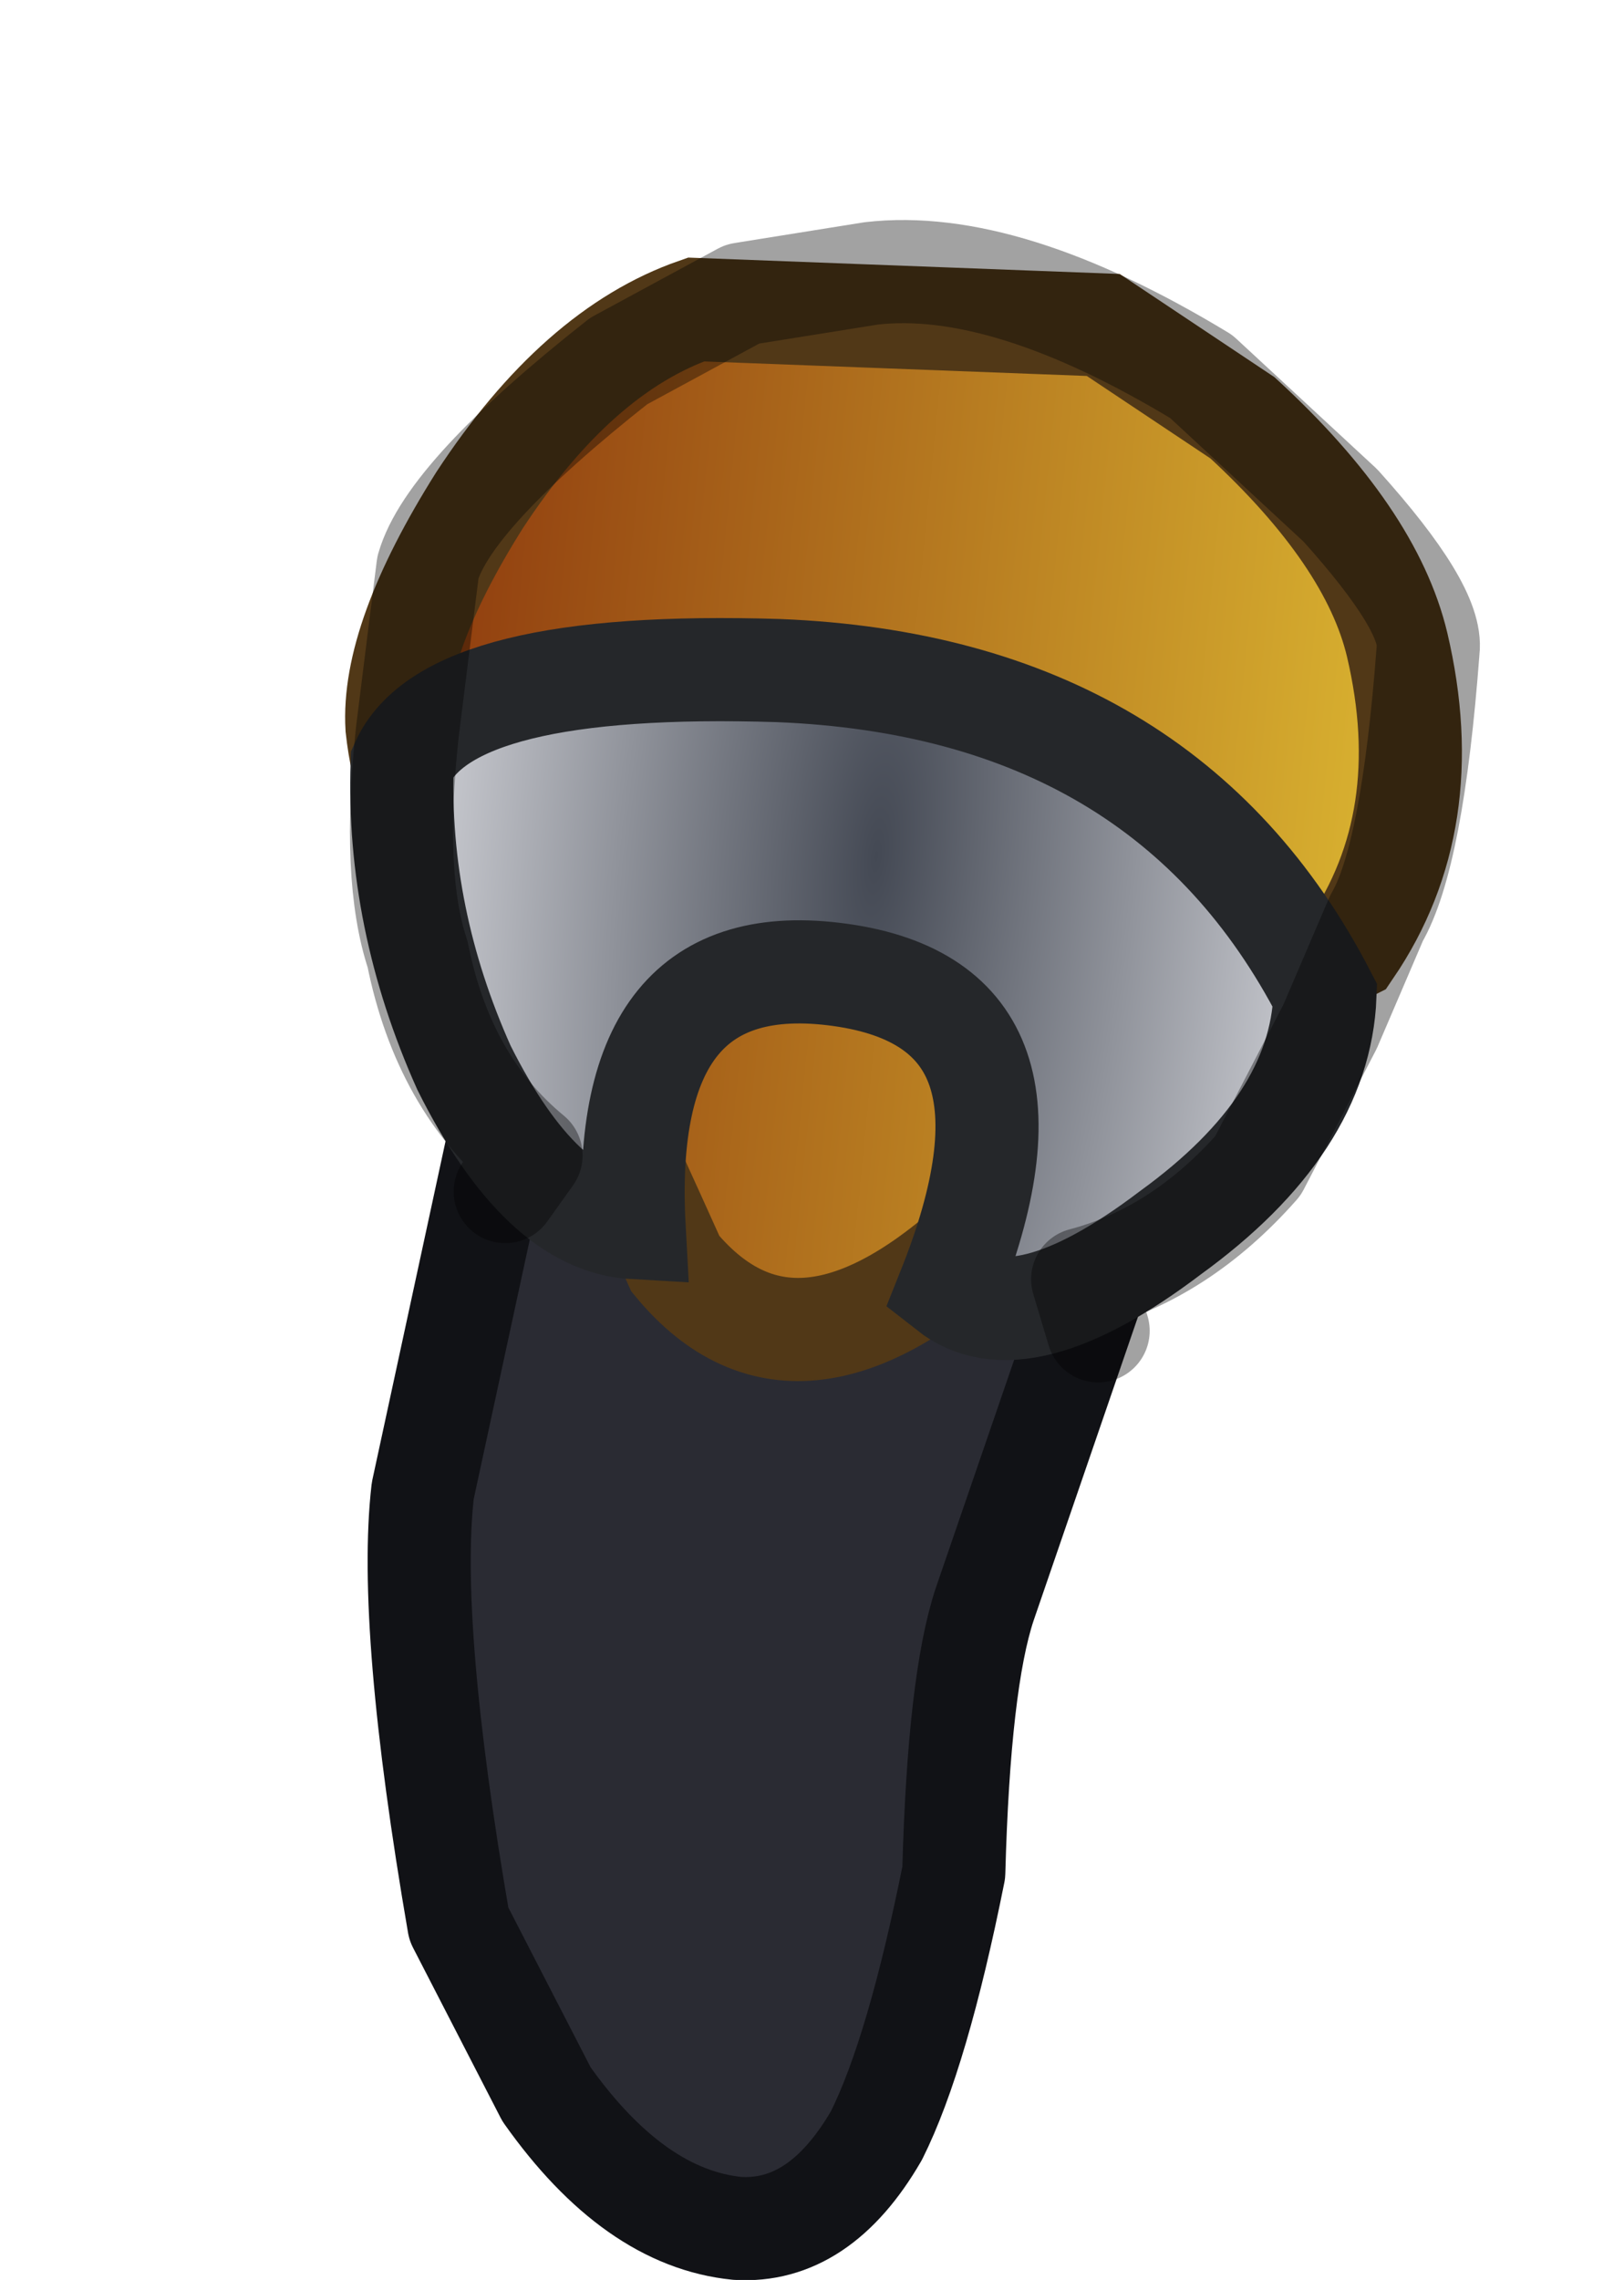 <?xml version="1.0" encoding="UTF-8" standalone="no"?>
<svg xmlns:ffdec="https://www.free-decompiler.com/flash" xmlns:xlink="http://www.w3.org/1999/xlink" ffdec:objectType="shape" height="22.1px" width="15.75px" xmlns="http://www.w3.org/2000/svg">
  <g transform="matrix(1.0, 0.0, 0.0, 1.0, 10.6, 8.5)">
    <path d="M-4.85 0.45 L-2.45 -1.0 Q-1.3 -1.05 -0.45 1.55 L-0.2 2.85 0.05 3.85 -1.05 7.05 Q-1.3 7.8 -1.35 9.65 -1.7 11.4 -2.1 12.2 -2.65 13.15 -3.45 13.1 -4.45 13.0 -5.3 11.8 L-6.15 10.15 Q-6.65 7.25 -6.5 5.95 L-5.7 2.25 Q-5.65 1.7 -4.85 0.45" fill="#2a2b33" fill-rule="evenodd" stroke="none"/>
    <path d="M-4.85 0.45 L-2.45 -1.0 Q-1.3 -1.05 -0.45 1.55 L-0.2 2.85 0.05 3.85 -1.05 7.05 Q-1.3 7.8 -1.35 9.65 -1.7 11.4 -2.1 12.2 -2.65 13.15 -3.45 13.1 -4.45 13.0 -5.3 11.8 L-6.15 10.15 Q-6.65 7.25 -6.5 5.95 L-5.7 2.25 Q-5.65 1.7 -4.85 0.45 Z" fill="none" stroke="#111216" stroke-linecap="round" stroke-linejoin="round" stroke-width="1.0"/>
    <path d="M0.1 -5.35 L1.45 -4.45 Q2.7 -3.3 2.95 -2.25 3.35 -0.55 2.5 0.7 1.8 1.05 1.0 1.55 -0.6 2.5 -0.95 3.35 -2.85 5.2 -4.05 3.75 -4.95 1.75 -5.2 1.3 -6.6 -0.05 -6.75 -1.45 -6.8 -2.3 -5.95 -3.65 -5.0 -5.1 -3.85 -5.5 L0.1 -5.35" fill="url(#gradient0)" fill-rule="evenodd" stroke="none"/>
    <path d="M0.1 -5.35 L1.45 -4.45 Q2.7 -3.3 2.95 -2.25 3.35 -0.55 2.5 0.7 1.8 1.05 1.0 1.55 -0.6 2.5 -0.95 3.35 -2.85 5.2 -4.05 3.75 -4.95 1.75 -5.2 1.3 -6.6 -0.05 -6.75 -1.45 -6.8 -2.3 -5.95 -3.65 -5.0 -5.1 -3.85 -5.5 L0.1 -5.35 Z" fill="none" stroke="#513817" stroke-linecap="butt" stroke-linejoin="miter-clip" stroke-miterlimit="15.121" stroke-width="1.0"/>
    <path d="M2.25 1.15 Q2.2 2.4 0.75 3.45 -0.7 4.55 -1.4 4.0 -0.3 1.25 -2.45 0.95 -4.6 0.65 -4.45 3.4 -5.35 3.35 -6.1 1.85 -6.75 0.4 -6.7 -1.1 -6.25 -2.1 -3.05 -2.0 0.7 -1.85 2.25 1.15" fill="url(#gradient1)" fill-rule="evenodd" stroke="none"/>
    <path d="M2.25 1.15 Q2.2 2.4 0.75 3.45 -0.7 4.55 -1.4 4.0 -0.3 1.25 -2.45 0.95 -4.6 0.65 -4.45 3.4 -5.35 3.35 -6.1 1.85 -6.75 0.4 -6.7 -1.1 -6.25 -2.1 -3.05 -2.0 0.7 -1.85 2.25 1.15 Z" fill="none" stroke="#25272a" stroke-linecap="butt" stroke-linejoin="miter-clip" stroke-miterlimit="15.121" stroke-width="1.0"/>
    <path d="M-5.7 3.05 L-5.45 2.7 Q-6.3 2.0 -6.55 0.75 -6.8 0.0 -6.65 -1.4 L-6.45 -3.0 Q-6.25 -3.7 -4.6 -5.0 L-3.4 -5.65 -2.15 -5.85 Q-0.85 -6.0 1.05 -4.85 L2.4 -3.6 Q3.3 -2.6 3.25 -2.2 3.1 -0.2 2.75 0.4 L2.3 1.45 1.6 2.8 Q0.85 3.65 -0.1 3.9 L0.05 4.4" fill="none" stroke="#010100" stroke-linecap="round" stroke-linejoin="round" stroke-opacity="0.365" stroke-width="1.0"/>
  </g>
  <defs>
    <linearGradient gradientTransform="matrix(0.006, 6.0E-4, -6.0E-4, 0.006, -1.9, -0.6)" gradientUnits="userSpaceOnUse" id="gradient0" spreadMethod="pad" x1="-819.2" x2="819.2">
      <stop offset="0.0" stop-color="#8e3a0e"/>
      <stop offset="1.0" stop-color="#dbb531"/>
    </linearGradient>
    <radialGradient cx="0" cy="0" gradientTransform="matrix(0.006, 8.0E-4, -0.002, 0.019, -2.1, -0.2)" gradientUnits="userSpaceOnUse" id="gradient1" r="819.2" spreadMethod="pad">
      <stop offset="0.0" stop-color="#444954"/>
      <stop offset="1.0" stop-color="#dbdce1"/>
    </radialGradient>
  </defs>
</svg>
